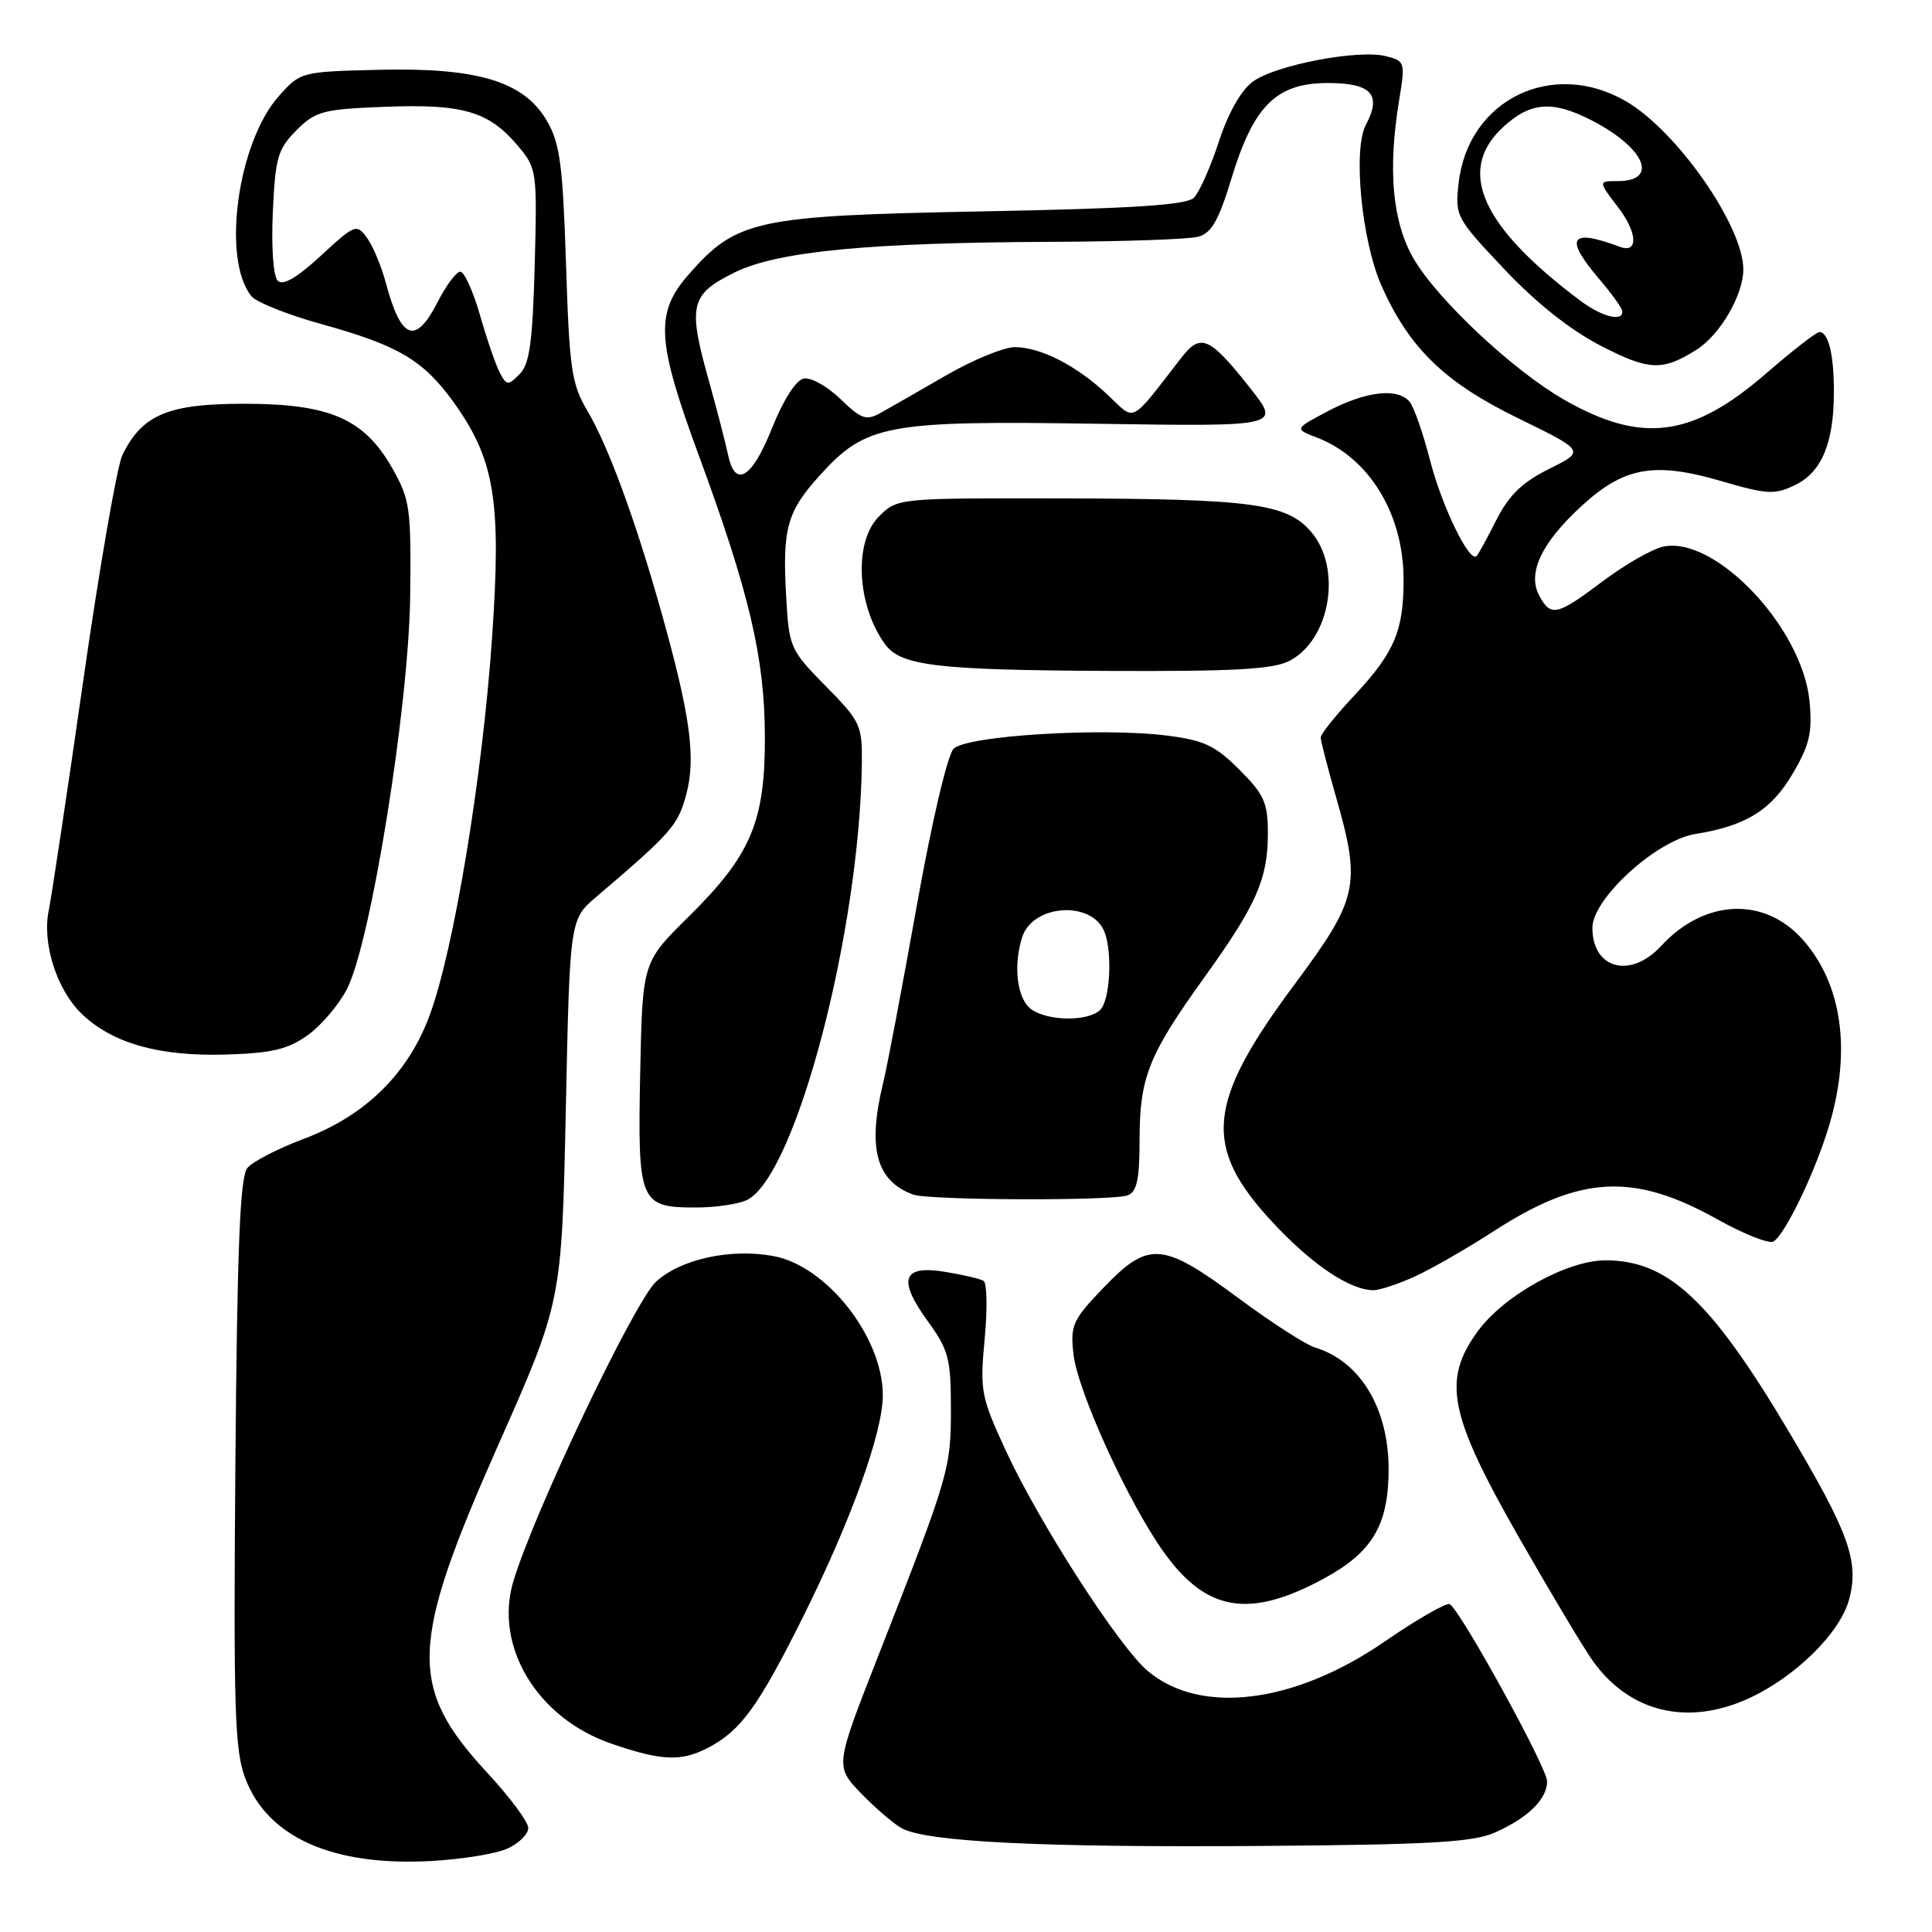 <?xml version="1.0" encoding="UTF-8" standalone="no"?>
<!DOCTYPE svg PUBLIC "-//W3C//DTD SVG 1.1//EN" "http://www.w3.org/Graphics/SVG/1.1/DTD/svg11.dtd" >
<svg xmlns="http://www.w3.org/2000/svg" xmlns:xlink="http://www.w3.org/1999/xlink" version="1.1" viewBox="0 0 256 256">
 <g >
 <path fill="currentColor"
d=" M 67.25 244.94 C 68.76 244.25 70.00 243.02 70.00 242.22 C 70.00 241.42 67.57 238.14 64.59 234.93 C 54.06 223.55 54.24 218.04 66.01 191.49 C 74.43 172.50 74.43 172.50 74.97 147.17 C 75.50 121.83 75.50 121.83 79.00 118.85 C 89.00 110.33 89.83 109.38 90.94 105.24 C 92.24 100.38 91.46 94.72 87.60 81.00 C 84.21 68.94 80.61 59.14 77.87 54.50 C 75.73 50.89 75.45 49.00 75.00 35.00 C 74.57 21.79 74.20 18.98 72.46 16.00 C 69.43 10.79 63.29 8.93 50.17 9.25 C 39.91 9.50 39.81 9.52 36.95 12.73 C 31.48 18.86 29.35 34.37 33.31 39.24 C 33.96 40.05 38.18 41.73 42.68 42.97 C 52.72 45.75 56.06 47.72 60.00 53.15 C 65.56 60.84 66.46 66.24 65.20 84.50 C 63.93 102.92 60.15 125.81 56.94 134.51 C 54.07 142.29 48.39 147.86 40.21 150.92 C 36.83 152.19 33.49 153.91 32.78 154.76 C 31.80 155.94 31.43 165.17 31.19 193.86 C 30.93 226.70 31.09 231.95 32.52 235.69 C 35.49 243.46 44.06 247.28 57.00 246.60 C 61.12 246.38 65.74 245.64 67.25 244.94 Z  M 198.04 242.84 C 202.46 240.89 205.00 238.40 205.00 236.03 C 205.00 234.24 193.59 213.48 192.10 212.56 C 191.69 212.31 187.78 214.55 183.42 217.55 C 171.50 225.75 159.07 227.29 152.10 221.43 C 148.28 218.22 137.72 201.83 133.30 192.27 C 129.98 185.08 129.83 184.31 130.47 177.45 C 130.85 173.47 130.78 169.99 130.33 169.72 C 129.87 169.45 127.59 168.91 125.25 168.53 C 119.58 167.59 118.90 169.50 122.93 175.06 C 125.70 178.88 126.00 180.03 126.00 186.68 C 126.00 194.65 125.78 195.41 116.43 219.27 C 110.64 234.03 110.64 234.03 114.07 237.60 C 115.96 239.56 118.40 241.66 119.50 242.26 C 122.81 244.06 137.97 244.81 167.00 244.60 C 189.40 244.43 195.16 244.11 198.04 242.84 Z  M 93.80 231.60 C 98.16 229.33 100.46 226.16 106.40 214.26 C 112.78 201.47 117.01 189.70 116.98 184.82 C 116.93 177.13 109.55 167.76 102.51 166.44 C 96.87 165.38 90.22 166.82 86.94 169.82 C 84.08 172.43 70.74 200.43 68.02 209.54 C 65.44 218.15 71.19 227.67 81.00 231.04 C 87.65 233.33 90.25 233.44 93.80 231.60 Z  M 231.64 225.08 C 237.84 222.26 243.81 216.40 245.01 211.96 C 246.38 206.89 245.02 203.12 236.92 189.51 C 226.64 172.24 221.01 167.00 212.73 167.00 C 207.65 167.00 199.27 171.65 195.82 176.39 C 191.07 182.90 191.97 187.42 201.27 203.72 C 205.43 210.99 209.82 218.35 211.05 220.07 C 215.90 226.88 223.57 228.74 231.64 225.08 Z  M 175.42 209.17 C 181.86 205.67 183.99 202.08 184.00 194.70 C 184.00 186.60 180.23 180.36 174.24 178.55 C 173.00 178.17 168.39 175.19 163.99 171.93 C 154.02 164.54 152.18 164.41 146.21 170.64 C 142.12 174.91 141.81 175.60 142.24 179.43 C 142.79 184.36 149.50 199.07 154.18 205.63 C 159.85 213.57 165.54 214.52 175.42 209.17 Z  M 187.50 169.13 C 189.70 168.12 194.39 165.43 197.91 163.15 C 209.36 155.73 216.43 155.35 227.55 161.56 C 231.07 163.53 234.42 164.86 235.00 164.50 C 236.58 163.53 240.58 155.17 242.39 149.07 C 245.32 139.20 244.08 130.44 238.94 124.58 C 233.83 118.76 225.87 119.09 220.08 125.37 C 216.04 129.74 211.00 128.39 211.00 122.94 C 211.00 119.08 219.49 111.34 224.64 110.51 C 231.36 109.43 234.71 107.35 237.55 102.50 C 239.79 98.69 240.16 97.06 239.77 92.92 C 238.82 83.07 227.07 70.77 220.23 72.47 C 218.73 72.85 215.16 74.92 212.29 77.08 C 206.30 81.59 205.48 81.77 203.95 78.91 C 202.36 75.94 204.24 71.95 209.52 67.09 C 215.17 61.88 219.17 61.15 228.02 63.73 C 234.17 65.53 235.16 65.58 237.86 64.27 C 241.39 62.56 243.00 58.69 243.00 51.93 C 243.00 46.94 242.28 44.00 241.07 44.00 C 240.67 44.00 237.49 46.48 233.99 49.51 C 224.21 57.98 217.55 58.84 207.28 52.98 C 200.53 49.12 190.54 39.77 187.34 34.32 C 184.51 29.48 183.86 22.55 185.39 13.30 C 186.22 8.23 186.18 8.08 183.63 7.44 C 179.96 6.52 169.00 8.62 166.00 10.82 C 164.45 11.95 162.74 14.98 161.50 18.78 C 160.40 22.15 158.91 25.49 158.20 26.20 C 157.23 27.17 150.19 27.63 130.20 28.01 C 100.13 28.58 97.62 29.11 91.25 36.37 C 86.79 41.45 86.99 45.13 92.54 60.19 C 99.28 78.51 101.31 87.08 101.35 97.50 C 101.40 108.87 99.53 113.30 91.21 121.50 C 85.13 127.50 85.13 127.50 84.83 142.12 C 84.48 159.34 84.75 160.00 92.19 160.00 C 94.91 160.00 98.00 159.53 99.07 158.96 C 105.51 155.52 113.91 123.42 114.20 101.17 C 114.26 96.10 114.02 95.59 109.41 90.91 C 104.69 86.11 104.55 85.82 104.17 79.01 C 103.66 70.04 104.28 67.80 108.59 63.03 C 114.74 56.22 117.42 55.72 145.28 56.15 C 169.67 56.52 169.67 56.52 165.72 51.51 C 160.30 44.63 159.11 44.09 156.57 47.36 C 149.61 56.32 150.52 55.86 146.82 52.36 C 142.69 48.46 137.91 46.00 134.46 46.00 C 133.01 46.00 128.91 47.69 125.34 49.75 C 121.77 51.81 117.88 54.05 116.69 54.71 C 114.79 55.77 114.13 55.55 111.36 52.87 C 109.63 51.19 107.44 49.97 106.50 50.16 C 105.47 50.36 103.79 52.99 102.29 56.75 C 99.63 63.41 97.40 64.75 96.47 60.25 C 96.15 58.74 94.99 54.25 93.88 50.28 C 91.13 40.46 91.48 39.01 97.28 36.13 C 103.01 33.29 115.05 32.13 140.00 32.04 C 149.07 32.00 157.52 31.70 158.76 31.37 C 160.53 30.89 161.48 29.23 163.18 23.63 C 166.11 13.99 169.13 11.00 175.95 11.00 C 181.72 11.00 183.12 12.54 180.99 16.53 C 179.25 19.77 180.42 31.90 183.04 37.82 C 186.70 46.09 191.36 50.63 201.10 55.39 C 210.05 59.76 210.05 59.76 205.27 62.13 C 201.70 63.91 199.95 65.60 198.29 68.87 C 197.08 71.28 195.89 73.44 195.66 73.68 C 194.71 74.62 191.07 67.13 189.49 61.00 C 188.57 57.42 187.36 53.94 186.79 53.25 C 185.22 51.35 181.00 51.83 176.00 54.46 C 171.50 56.83 171.50 56.83 174.50 57.98 C 181.39 60.63 185.94 68.04 185.98 76.68 C 186.01 83.55 184.78 86.46 179.45 92.16 C 177.00 94.77 175.00 97.27 175.00 97.71 C 175.00 98.15 175.90 101.65 177.00 105.50 C 180.38 117.31 180.00 119.05 171.54 130.43 C 159.87 146.12 159.32 151.91 168.53 161.86 C 173.77 167.52 178.85 170.95 182.00 170.96 C 182.82 170.96 185.30 170.13 187.50 169.13 Z  M 149.42 158.39 C 150.65 157.92 151.00 156.27 151.00 151.02 C 151.00 142.78 152.19 139.78 159.56 129.54 C 166.49 119.90 168.00 116.47 168.00 110.41 C 168.00 106.37 167.51 105.27 164.22 101.98 C 161.01 98.77 159.54 98.09 154.56 97.46 C 145.87 96.38 128.09 97.48 126.36 99.21 C 125.55 100.02 123.46 108.91 121.47 120.06 C 119.56 130.75 117.56 141.30 117.02 143.50 C 114.92 152.13 116.09 156.49 121.00 158.29 C 123.07 159.05 147.47 159.14 149.42 158.39 Z  M 40.77 137.17 C 42.57 135.88 44.92 133.12 45.99 131.02 C 49.15 124.83 54.17 93.57 54.35 79.00 C 54.49 67.36 54.33 66.20 52.00 62.08 C 48.26 55.48 43.72 53.50 32.32 53.50 C 22.27 53.50 18.84 54.94 16.22 60.29 C 15.52 61.72 13.18 75.18 11.03 90.20 C 8.88 105.21 6.82 118.88 6.47 120.57 C 5.54 124.97 7.51 131.16 10.86 134.37 C 14.93 138.26 21.14 140.01 30.00 139.73 C 36.02 139.55 38.15 139.04 40.77 137.17 Z  M 170.85 87.57 C 176.28 84.77 177.87 75.28 173.72 70.46 C 170.50 66.72 165.85 66.09 140.70 66.04 C 118.91 66.00 118.91 66.00 116.45 68.45 C 113.11 71.80 113.52 80.23 117.29 85.38 C 119.37 88.22 124.11 88.79 146.80 88.90 C 163.44 88.98 168.70 88.69 170.85 87.57 Z  M 224.80 46.34 C 227.92 44.37 230.99 39.10 231.00 35.70 C 231.00 29.97 222.25 17.40 215.50 13.45 C 205.75 7.73 194.52 13.19 193.28 24.25 C 192.78 28.62 192.91 28.87 199.32 35.66 C 203.54 40.13 208.07 43.73 212.10 45.81 C 218.51 49.12 220.28 49.19 224.80 46.34 Z  M 66.22 49.37 C 65.68 48.34 64.50 44.91 63.60 41.75 C 62.69 38.59 61.52 36.00 60.99 36.00 C 60.47 36.00 59.12 37.80 58.00 40.00 C 55.06 45.76 53.15 45.06 51.12 37.47 C 50.53 35.25 49.40 32.57 48.62 31.50 C 47.26 29.63 47.02 29.72 42.51 33.89 C 39.33 36.82 37.49 37.89 36.80 37.20 C 36.21 36.61 35.94 32.76 36.15 28.11 C 36.48 20.87 36.80 19.75 39.28 17.27 C 41.82 14.72 42.77 14.47 51.07 14.15 C 61.35 13.75 64.78 14.76 68.62 19.32 C 71.14 22.32 71.18 22.65 70.85 35.16 C 70.57 45.38 70.17 48.26 68.85 49.58 C 67.31 51.12 67.13 51.10 66.22 49.37 Z  M 136.63 133.72 C 134.77 132.36 134.23 128.01 135.44 124.19 C 136.84 119.79 144.75 119.29 146.36 123.51 C 147.42 126.26 147.08 132.52 145.80 133.80 C 144.22 135.38 138.84 135.33 136.63 133.72 Z  M 209.38 39.83 C 196.27 29.99 192.97 22.63 199.11 16.90 C 202.73 13.52 205.65 13.27 210.79 15.89 C 217.97 19.56 219.90 24.00 214.32 24.00 C 211.76 24.00 211.76 24.00 214.44 27.51 C 216.99 30.85 217.10 33.62 214.65 32.71 C 208.01 30.22 207.22 31.49 211.96 37.04 C 213.59 38.94 214.94 40.84 214.96 41.25 C 215.04 42.69 212.25 41.98 209.38 39.83 Z "/>
</g>
</svg>